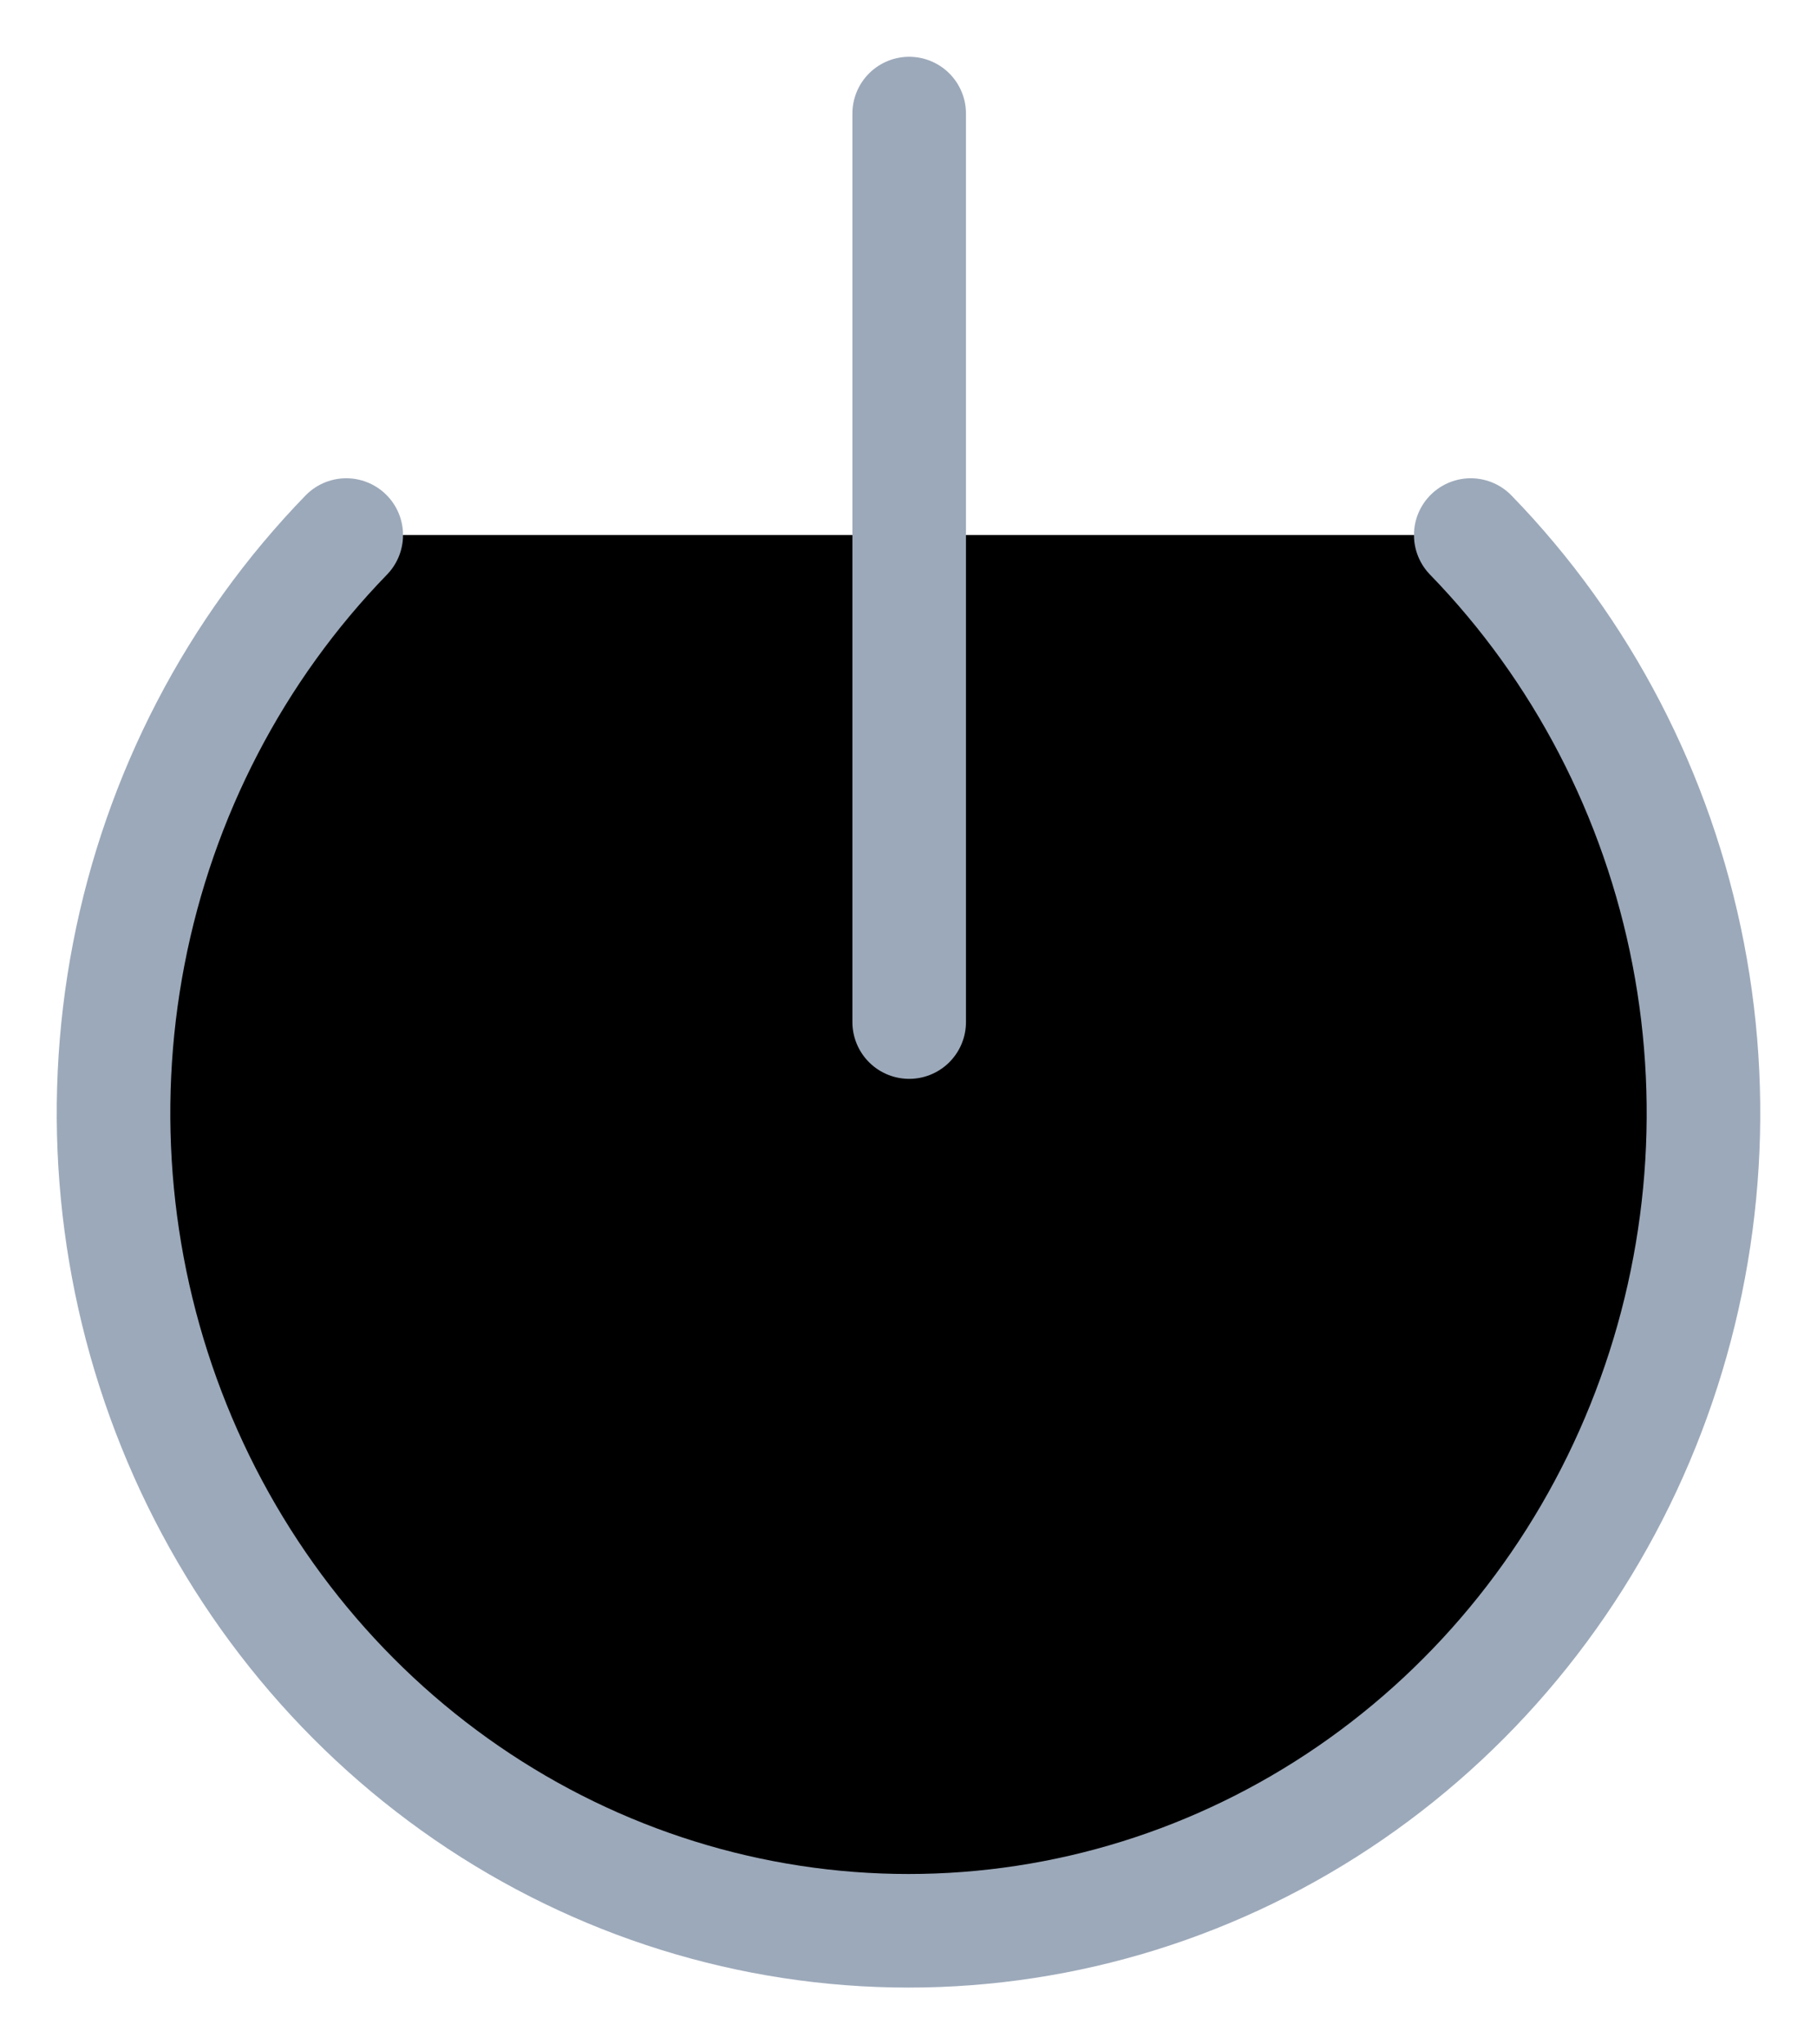 <svg width="16" height="18" viewBox="0 0 16 18" xmlns="http://www.w3.org/2000/svg">
<path d="M12.951 4.711C13.929 5.718 14.596 7.001 14.866 8.398C15.136 9.794 14.997 11.241 14.467 12.556C13.937 13.872 13.04 14.996 11.889 15.787C10.738 16.578 9.384 17 8 17C6.616 17 5.262 16.578 4.111 15.787C2.96 14.996 2.063 13.872 1.533 12.556C1.003 11.241 0.864 9.794 1.134 8.398C1.404 7.001 2.071 5.718 3.049 4.711" stroke="#9CA9BA" stroke-linecap="round" stroke-linejoin="round"/>
<path d="M8.006 1V8.999" stroke="#9CA9BA" stroke-linecap="round" stroke-linejoin="round"/>
</svg>
